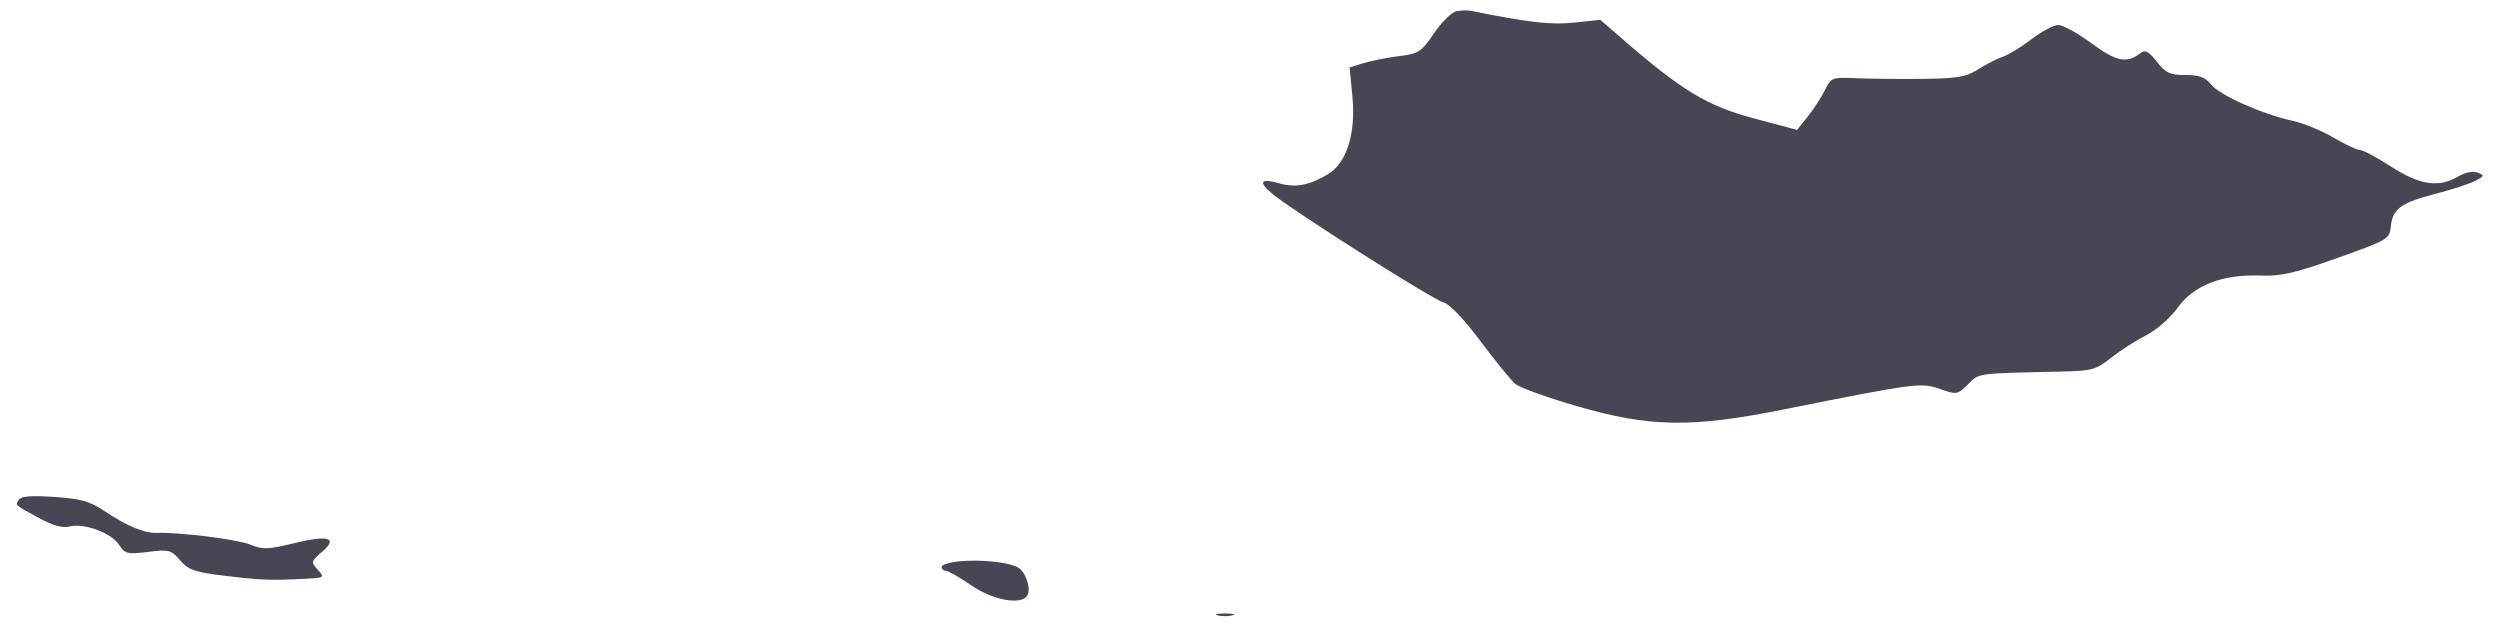 <svg xmlns="http://www.w3.org/2000/svg" width="255.772" height="64.565"><path d="M148.987 1.152c-.469.095-1.488 1.105-2.266 2.245-1.311 1.923-1.573 2.093-3.623 2.351-1.216.154-2.844.476-3.618.716l-1.407.437.285 2.896c.38 3.846-.564 6.868-2.508 8.035-1.889 1.135-3.322 1.4-4.988.922-1.935-.555-2.171-.134-.631 1.122 2.227 1.817 16.387 10.794 17.443 11.059.618.155 2.088 1.693 3.776 3.949 1.52 2.032 3.122 4.004 3.561 4.382.438.378 3.291 1.41 6.339 2.292 7.441 2.155 11.678 2.223 21.101.339 13.608-2.719 14.092-2.783 16.034-2.097 1.702.6 1.787.586 2.853-.48 1.169-1.168.77-1.114 9.509-1.305 3.171-.069 3.595-.185 5.115-1.397.912-.727 2.521-1.762 3.577-2.299 1.092-.555 2.494-1.777 3.255-2.836 1.652-2.301 4.579-3.439 8.467-3.291 2.1.081 3.509-.241 7.886-1.802 5.182-1.847 5.332-1.936 5.459-3.23.175-1.792 1.036-2.421 4.559-3.329 1.641-.423 3.463-1.015 4.049-1.315.974-.499.997-.573.272-.856-.479-.187-1.264-.032-1.984.393-1.992 1.177-3.932.894-6.865-1.002-1.451-.937-2.888-1.705-3.193-1.705-.305 0-1.533-.577-2.73-1.282-1.197-.706-3.075-1.475-4.175-1.71-3.05-.652-7.449-2.611-8.318-3.704-.597-.75-1.208-.977-2.634-.977-1.58 0-2.014-.202-2.919-1.359-.799-1.02-1.205-1.248-1.63-.914-1.435 1.127-2.482.927-5.049-.962-1.404-1.034-2.935-1.88-3.401-1.88-.466 0-1.709.657-2.761 1.46-1.052.804-2.349 1.599-2.881 1.768-.532.168-1.655.74-2.495 1.271-1.304.822-2.15.971-5.755 1.011-2.325.026-5.375-.005-6.779-.067-2.47-.111-2.571-.073-3.197 1.198-.355.722-1.143 1.938-1.751 2.701l-1.106 1.389-4.436-1.181c-4.708-1.253-7.325-2.825-13.267-7.97l-2.437-2.109-2.679.281c-2.374.25-4.598-.003-10.565-1.202-.351-.071-1.023-.051-1.492.044M1.936 51.126c-.373.603-.538.452 2.054 1.871 1.416.775 2.407 1.05 3.129.869 1.491-.374 4.256.642 5.052 1.858.619.945.856 1.004 2.97.74 2.137-.267 2.366-.207 3.286.861.85.989 1.491 1.21 4.602 1.586 3.688.446 4.639.481 8.198.302 1.973-.099 2.007-.123 1.283-.923-.713-.788-.695-.864.452-1.85 1.678-1.444.639-1.731-3.02-.834-2.53.62-3.063.632-4.369.102-1.318-.535-7.291-1.276-9.587-1.189-1.2.046-3.102-.752-5.254-2.205-1.522-1.027-2.424-1.284-5.162-1.472-2.335-.16-3.412-.076-3.634.284m96.217 6.3c-.997.094-1.812.353-1.812.573 0 .221.196.402.436.402s1.413.672 2.606 1.492c2.206 1.518 5.092 2.044 5.712 1.042.435-.705-.161-2.468-.98-2.898-1.016-.534-3.783-.818-5.962-.611m26.429 5.532c.411.107 1.082.107 1.492 0 .411-.107.075-.195-.746-.195-.82 0-1.156.088-.746.195" fill="#464655" fill-rule="evenodd"/></svg>